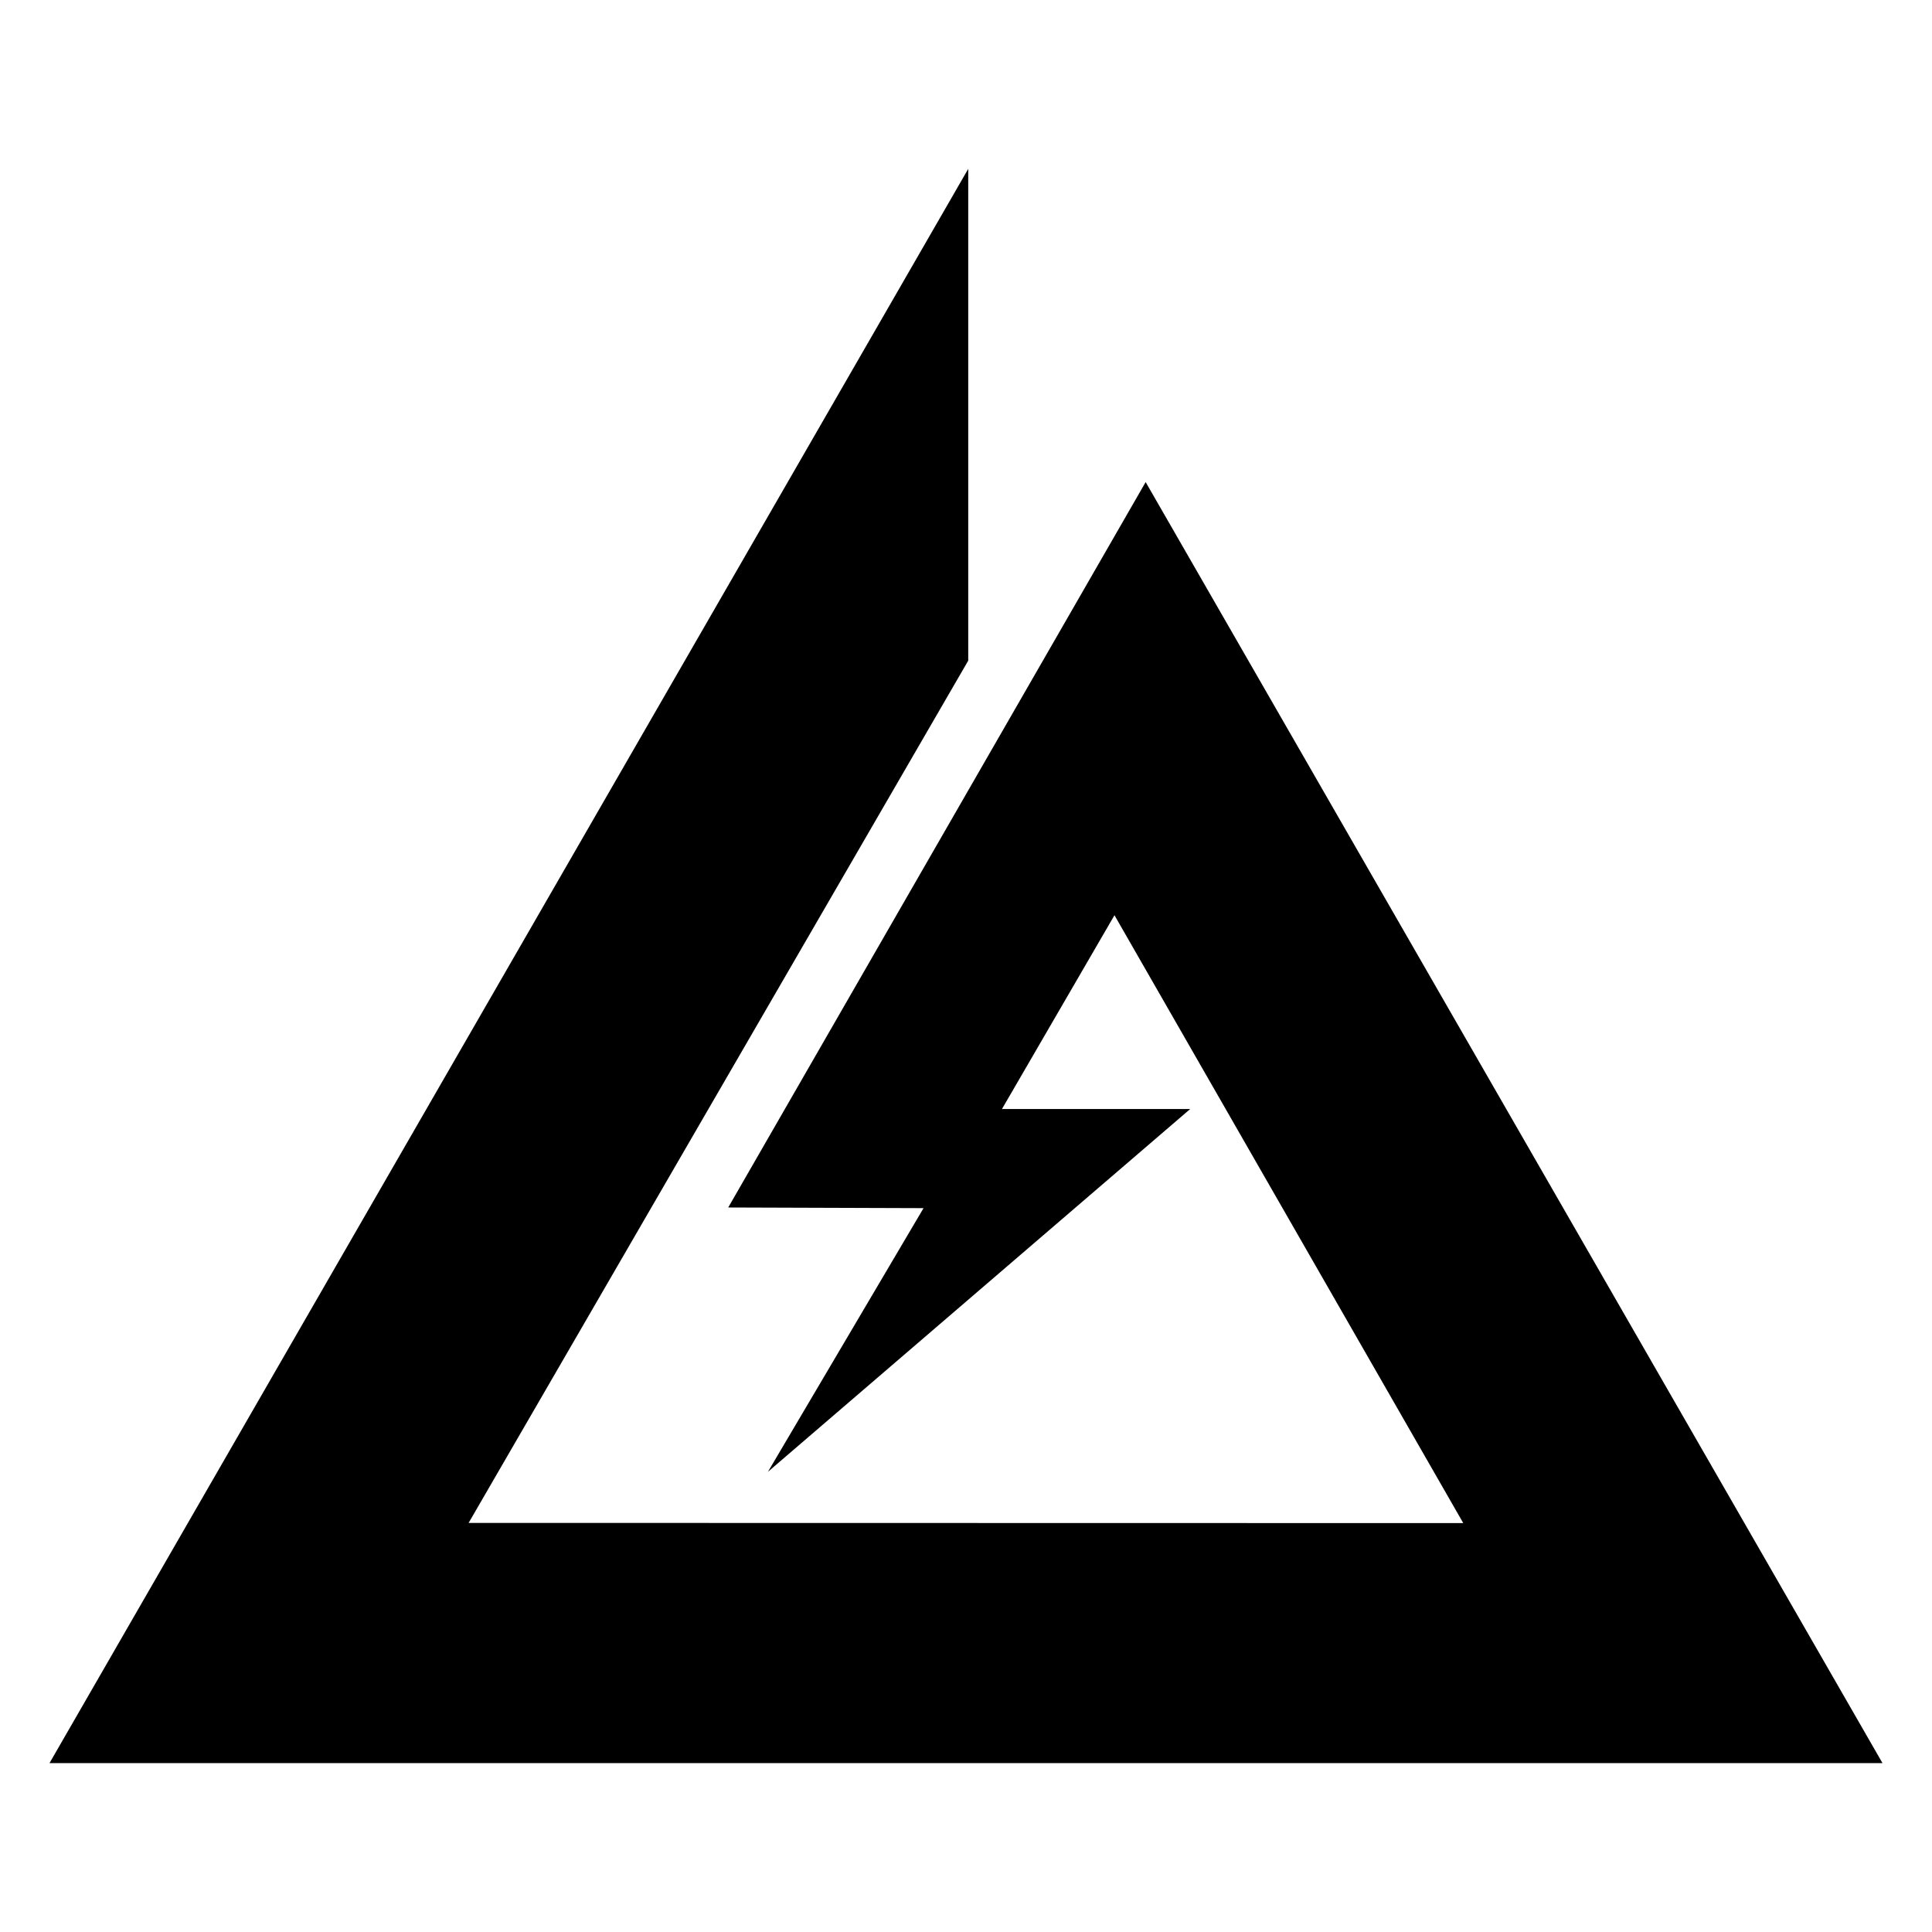 <svg xmlns="http://www.w3.org/2000/svg" width="100%" height="100%" viewBox="0 0 500 500" fill-rule="evenodd" stroke-linejoin="round" stroke-miterlimit="2" xmlns:v="https://vecta.io/nano"><path d="M250.577 43.7L12.808 456.3l474.384-.002-190.698-331.535-108.033 187.735 50.548.169-40.27 68.239 109.284-93.894h-48.715l29.116-50.15 90.267 157.316-257.414-.049 129.3-223.158V43.7z" id="FG"/></svg>